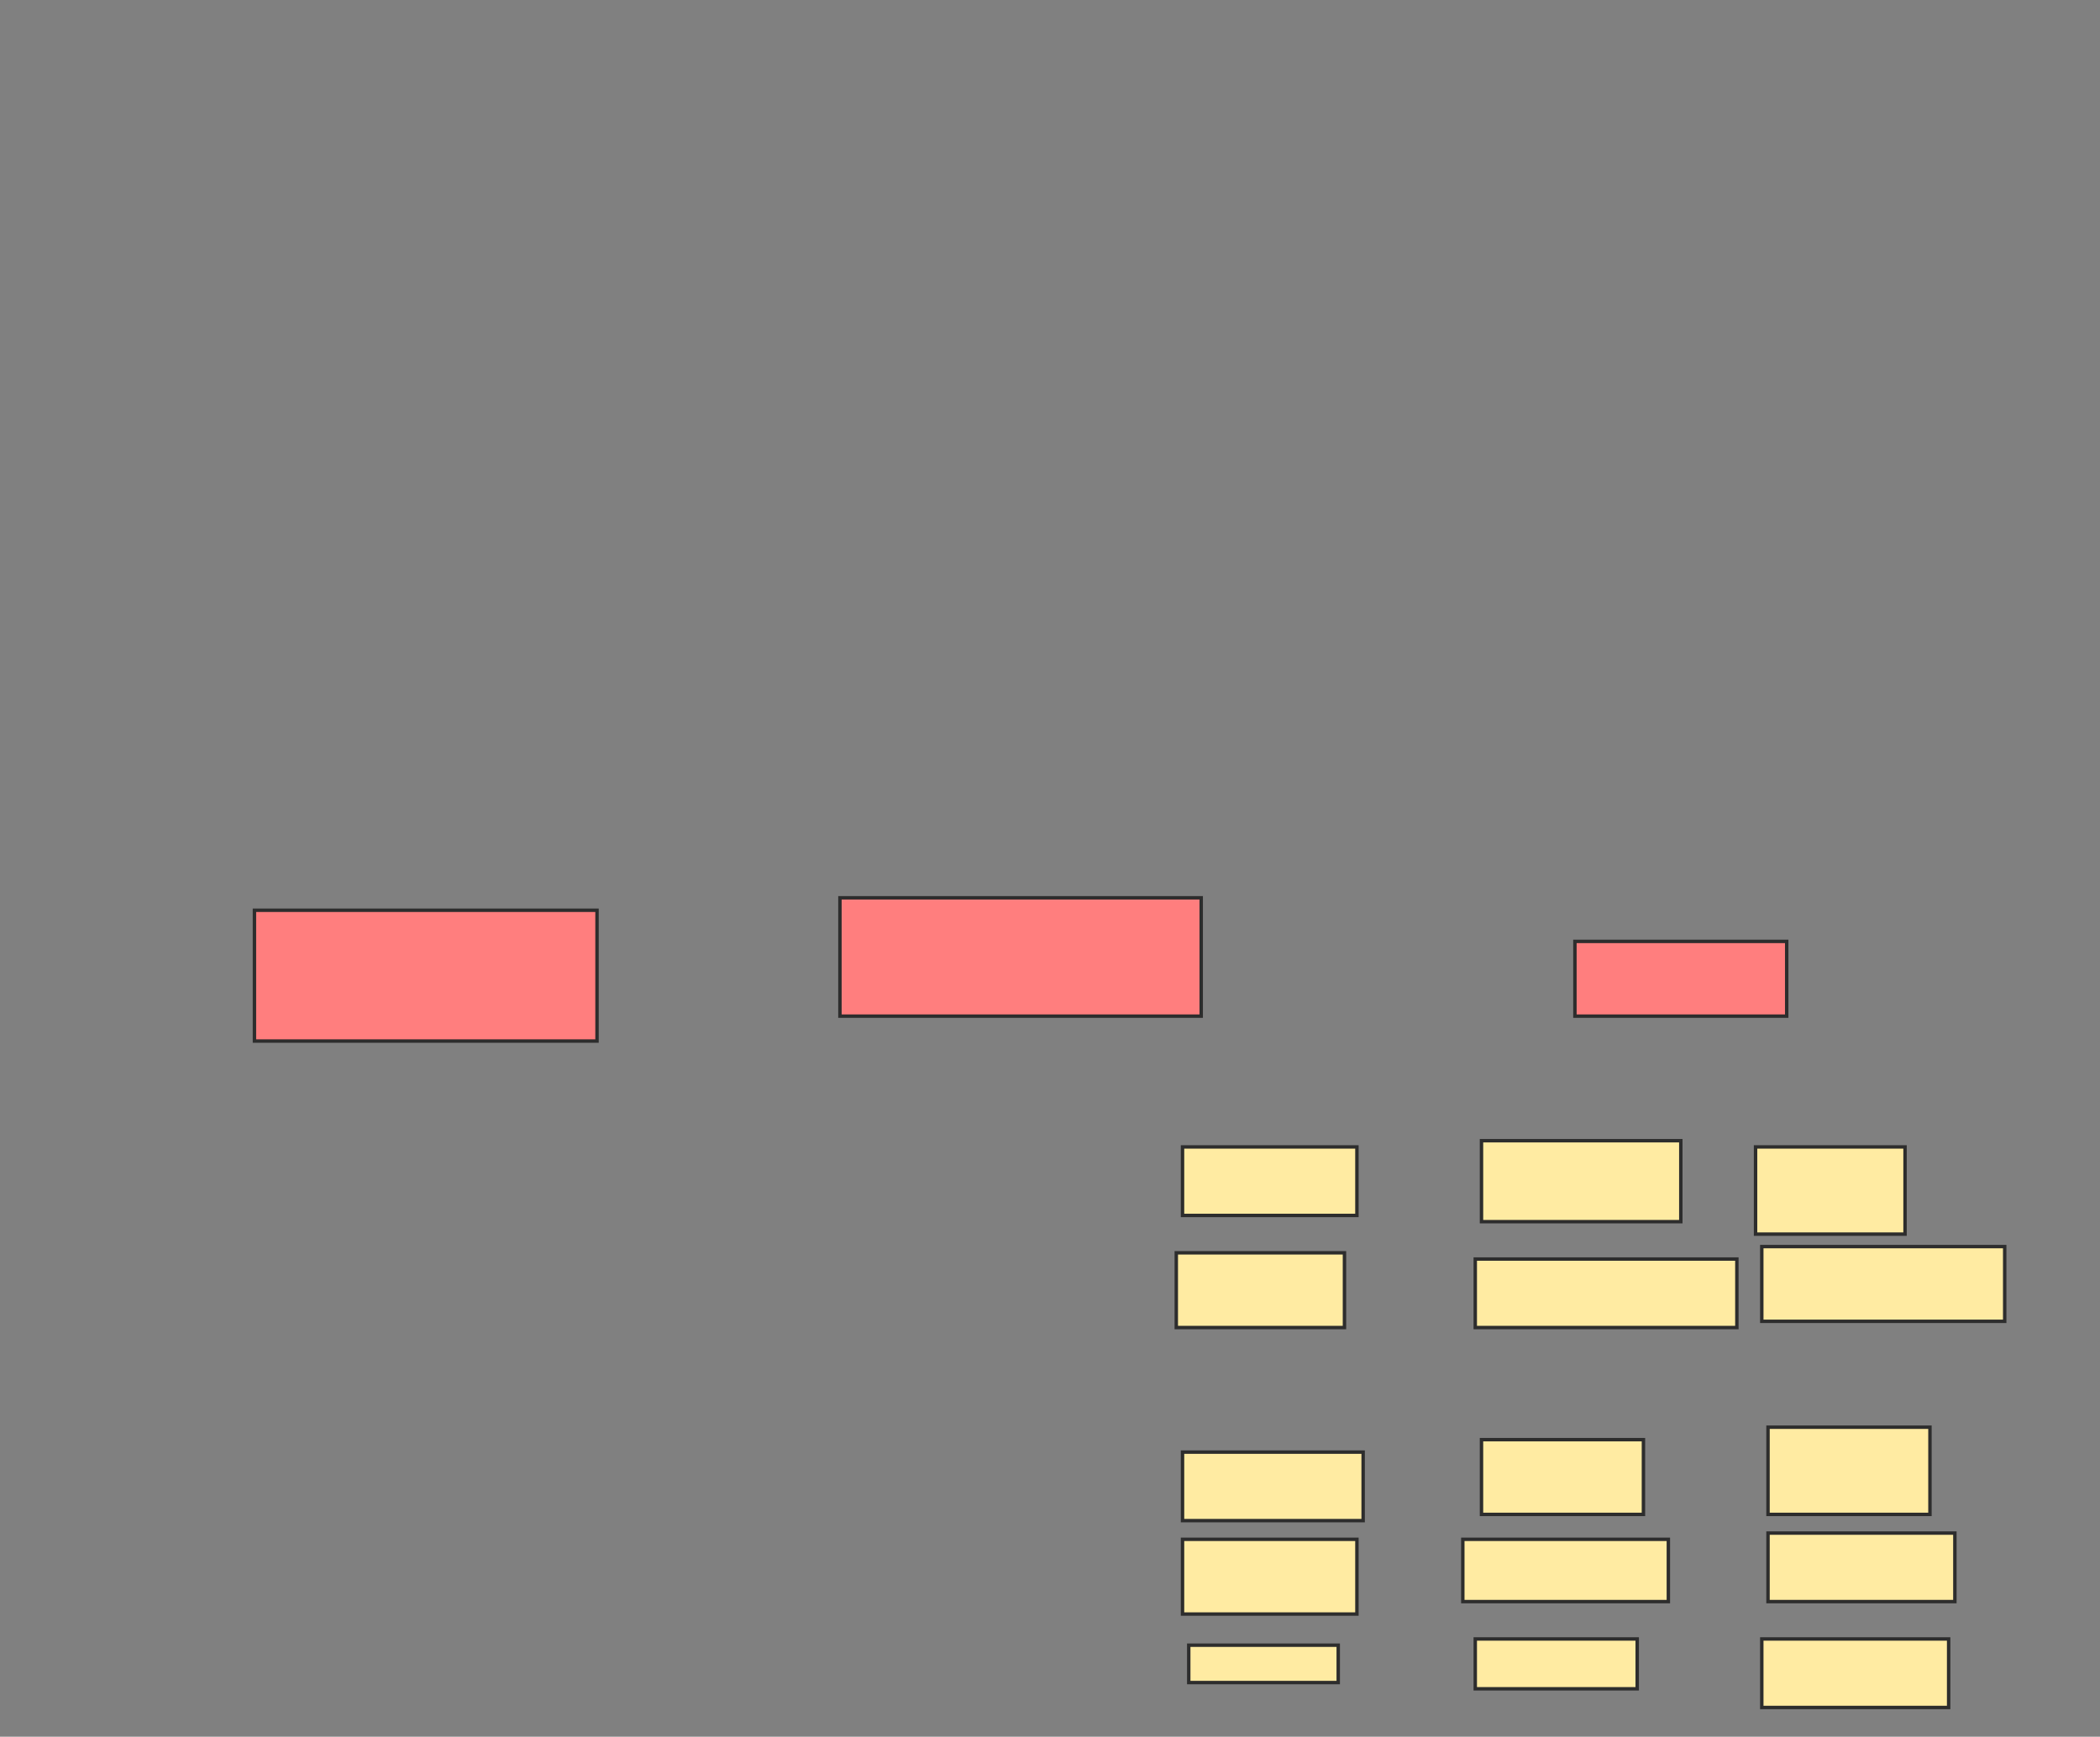 <svg xmlns="http://www.w3.org/2000/svg" width="613" height="507">
 <rect width="100%" height="100%" fill="#808080" stroke="none"/>
 <!-- Created with Image Occlusion Enhanced -->
 <g>
  <title>Labels</title>
 </g>
 <g>
  <title>Masks</title>
  <g id="48c6484ba52d4ea58b8771dd4cb9eac5-ao-1" class="qshape">
   <rect stroke="#2D2D2D" height="38.182" width="100" y="265.727" x="74.273" fill="#FF7E7E" class="qshape"/>
   <rect height="34.545" width="105.455" y="262.091" x="245.182" stroke-linecap="null" stroke-linejoin="null" stroke-dasharray="null" stroke="#2D2D2D" fill="#FF7E7E" class="qshape"/>
   <rect height="21.818" width="61.818" y="274.818" x="459.727" stroke-linecap="null" stroke-linejoin="null" stroke-dasharray="null" stroke="#2D2D2D" fill="#FF7E7E" class="qshape"/>
  </g>
  <g id="48c6484ba52d4ea58b8771dd4cb9eac5-ao-2">
   <rect height="20" width="50.909" y="334.818" x="345.182" stroke-linecap="null" stroke-linejoin="null" stroke-dasharray="null" stroke="#2D2D2D" fill="#FFEBA2"/>
   <rect height="23.636" width="58.182" y="333" x="432.455" stroke-linecap="null" stroke-linejoin="null" stroke-dasharray="null" stroke="#2D2D2D" fill="#FFEBA2"/>
   <rect height="25.455" width="43.636" y="334.818" x="512.455" stroke-linecap="null" stroke-linejoin="null" stroke-dasharray="null" stroke="#2D2D2D" fill="#FFEBA2"/>
  </g>
  <g id="48c6484ba52d4ea58b8771dd4cb9eac5-ao-3">
   <rect height="21.818" width="49.091" y="365.727" x="343.364" stroke-linecap="null" stroke-linejoin="null" stroke-dasharray="null" stroke="#2D2D2D" fill="#FFEBA2"/>
   <rect height="20" width="76.364" y="367.545" x="430.636" stroke-linecap="null" stroke-linejoin="null" stroke-dasharray="null" stroke="#2D2D2D" fill="#FFEBA2"/>
   <rect height="21.818" width="70.909" y="363.909" x="514.273" stroke-linecap="null" stroke-linejoin="null" stroke-dasharray="null" stroke="#2D2D2D" fill="#FFEBA2"/>
  </g>
  <g id="48c6484ba52d4ea58b8771dd4cb9eac5-ao-4">
   <rect height="20" width="52.727" y="423.909" x="345.182" stroke-linecap="null" stroke-linejoin="null" stroke-dasharray="null" stroke="#2D2D2D" fill="#FFEBA2"/>
   <rect height="21.818" width="47.273" y="420.273" x="432.455" stroke-linecap="null" stroke-linejoin="null" stroke-dasharray="null" stroke="#2D2D2D" fill="#FFEBA2"/>
   <rect height="25.455" width="47.273" y="416.636" x="516.091" stroke-linecap="null" stroke-linejoin="null" stroke-dasharray="null" stroke="#2D2D2D" fill="#FFEBA2"/>
  </g>
  <g id="48c6484ba52d4ea58b8771dd4cb9eac5-ao-5">
   <rect height="21.818" width="50.909" y="449.364" x="345.182" stroke-linecap="null" stroke-linejoin="null" stroke-dasharray="null" stroke="#2D2D2D" fill="#FFEBA2"/>
   <rect height="18.182" width="60" y="449.364" x="427" stroke-linecap="null" stroke-linejoin="null" stroke-dasharray="null" stroke="#2D2D2D" fill="#FFEBA2"/>
   <rect height="20" width="54.545" y="447.545" x="516.091" stroke-linecap="null" stroke-linejoin="null" stroke-dasharray="null" stroke="#2D2D2D" fill="#FFEBA2"/>
  </g>
  <g id="48c6484ba52d4ea58b8771dd4cb9eac5-ao-6">
   <rect height="10.909" width="43.636" y="480.273" x="347" stroke-linecap="null" stroke-linejoin="null" stroke-dasharray="null" stroke="#2D2D2D" fill="#FFEBA2"/>
   <rect height="14.545" width="47.273" y="478.455" x="430.636" stroke-linecap="null" stroke-linejoin="null" stroke-dasharray="null" stroke="#2D2D2D" fill="#FFEBA2"/>
   <rect height="20" width="54.545" y="478.455" x="514.273" stroke-linecap="null" stroke-linejoin="null" stroke-dasharray="null" stroke="#2D2D2D" fill="#FFEBA2"/>
  </g>
 </g>
</svg>